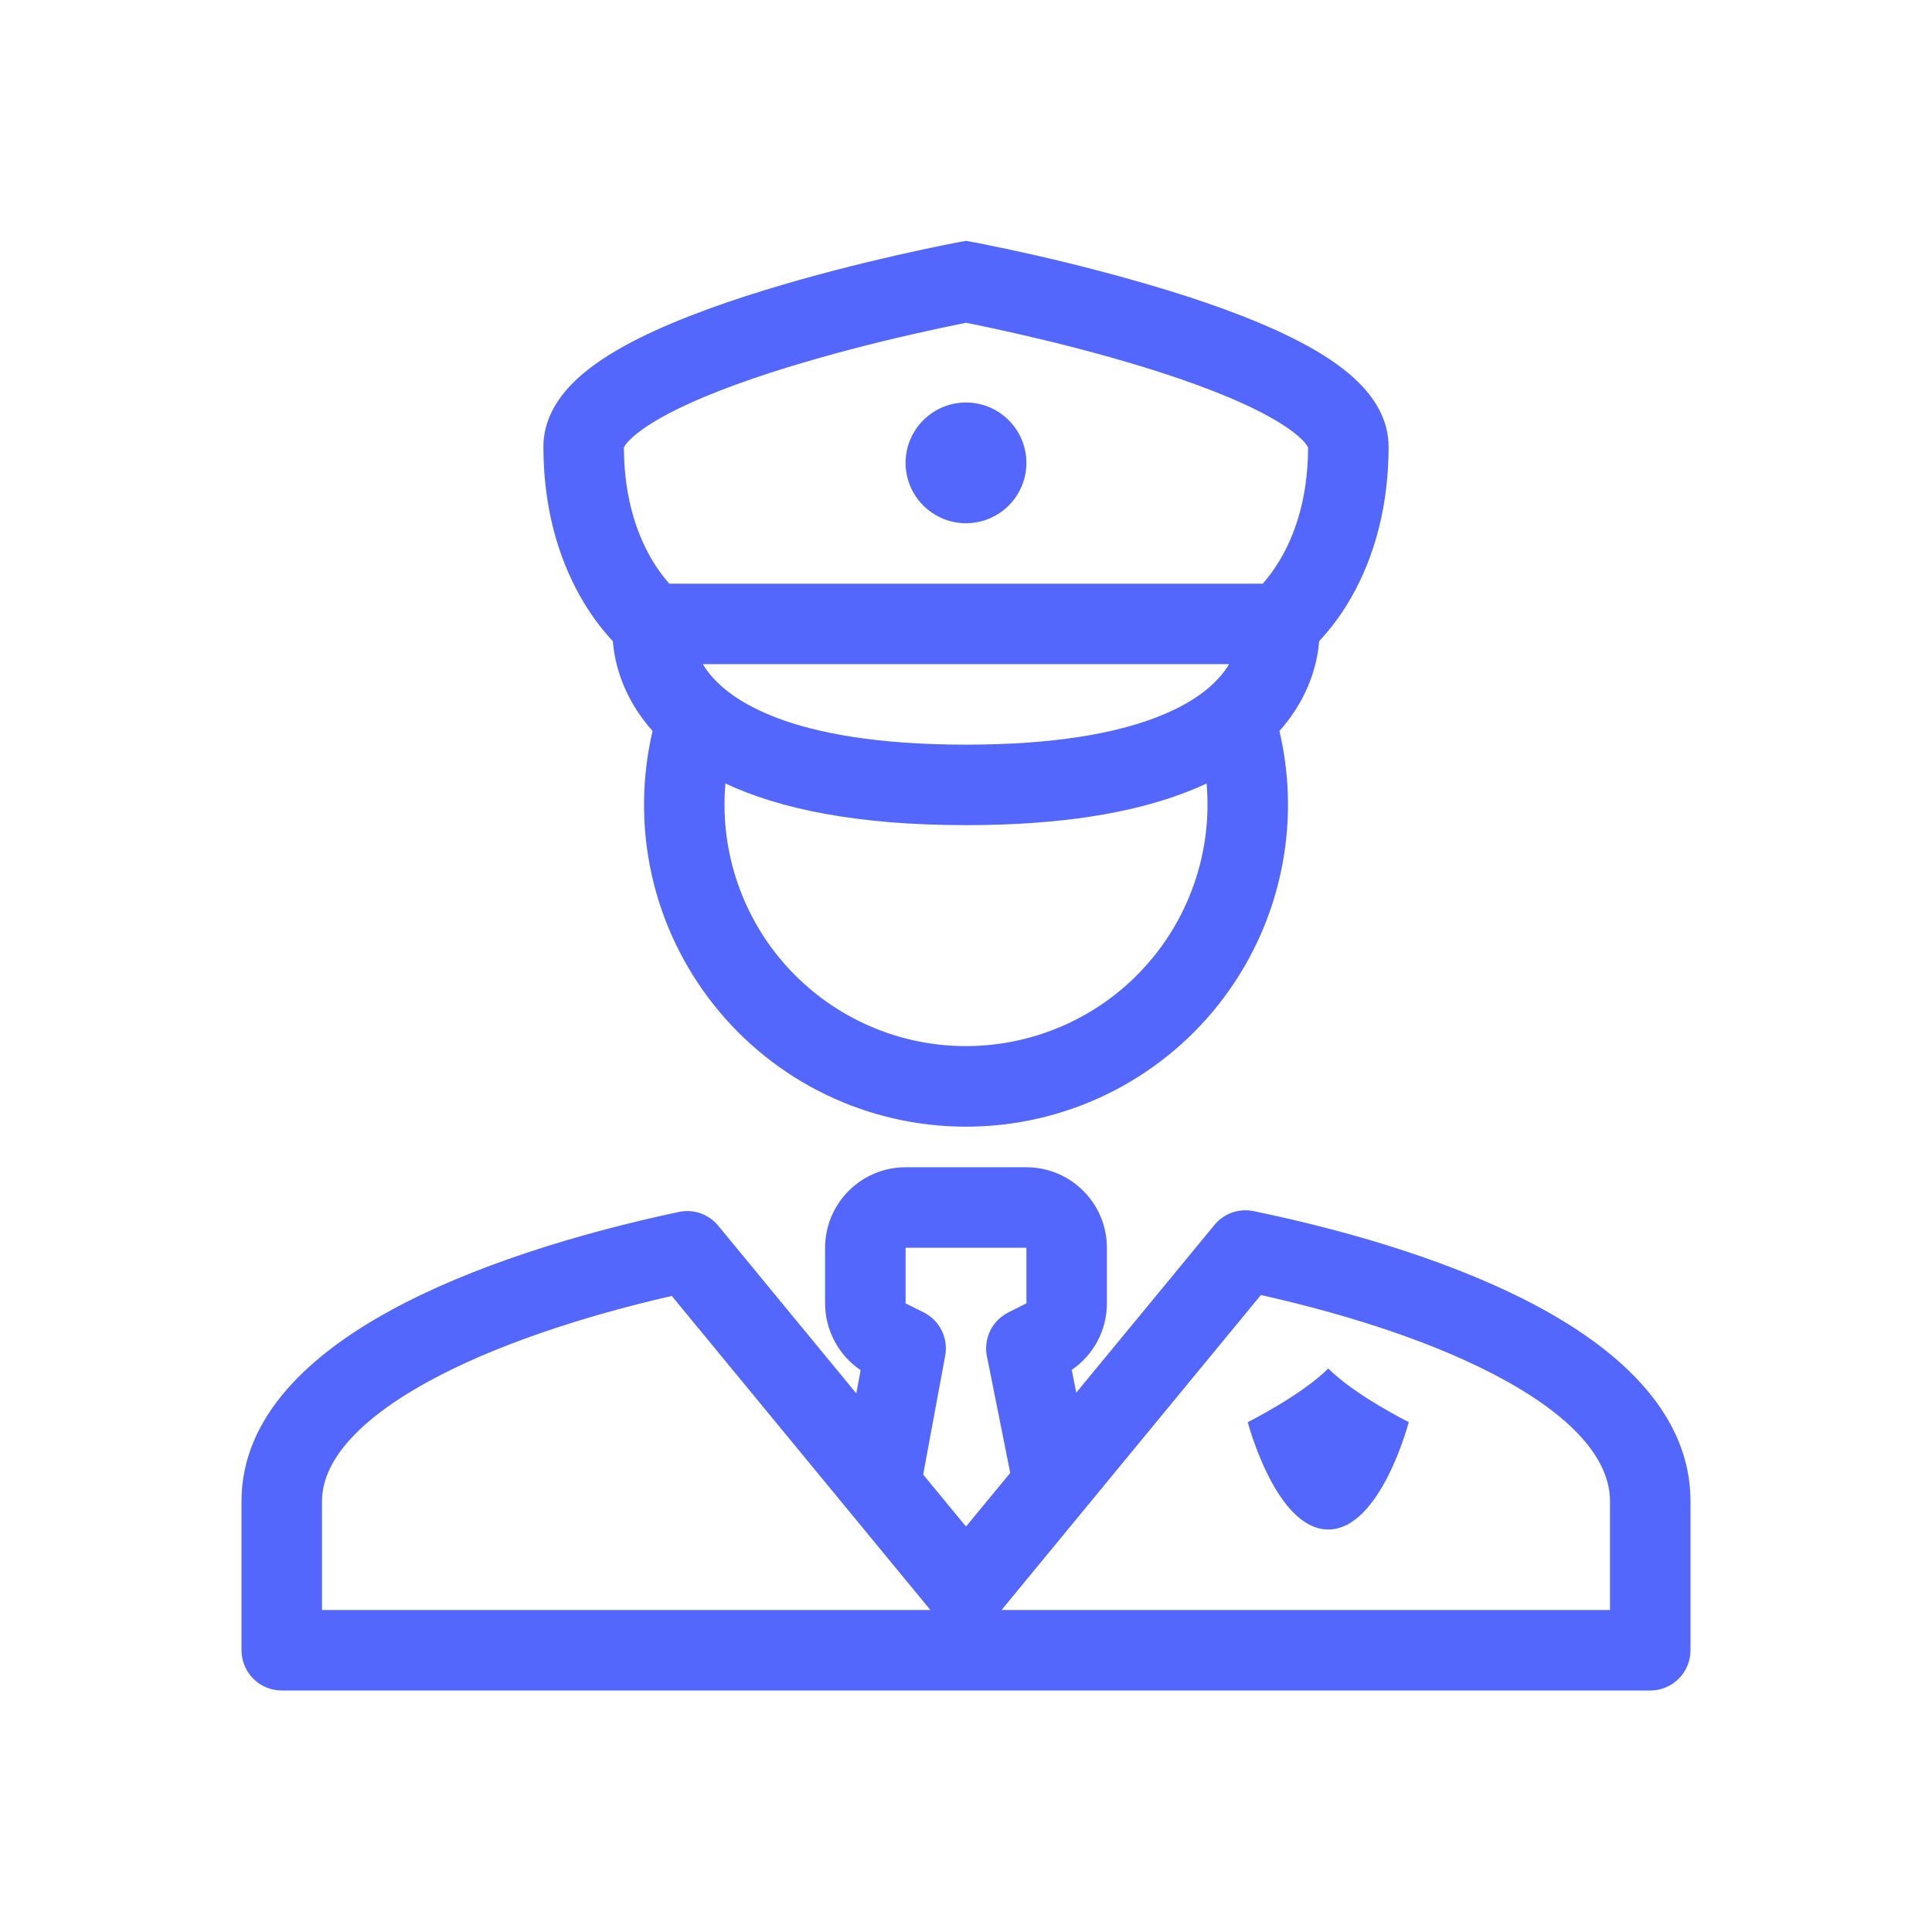 <svg width="30" height="30" viewBox="0 0 30 30" fill="none" xmlns="http://www.w3.org/2000/svg">
<path d="M15 8.125C15.249 8.125 15.487 8.026 15.663 7.85C15.839 7.675 15.938 7.436 15.938 7.188C15.938 6.939 15.839 6.7 15.663 6.525C15.487 6.349 15.249 6.25 15 6.25C14.751 6.25 14.513 6.349 14.337 6.525C14.161 6.7 14.062 6.939 14.062 7.188C14.062 7.436 14.161 7.675 14.337 7.85C14.513 8.026 14.751 8.125 15 8.125Z" fill="#5367FC"/>
<path fill-rule="evenodd" clip-rule="evenodd" d="M14.885 3.761L14.88 3.762L14.866 3.764L14.814 3.775L14.62 3.813C14.454 3.847 14.217 3.897 13.934 3.961C13.368 4.09 12.609 4.278 11.846 4.514C11.091 4.747 10.301 5.037 9.688 5.376C9.383 5.545 9.09 5.743 8.867 5.976C8.645 6.207 8.438 6.53 8.438 6.936C8.438 8.026 8.744 8.825 9.068 9.361C9.227 9.624 9.389 9.821 9.516 9.956C9.523 10.028 9.532 10.109 9.549 10.196C9.613 10.525 9.771 10.944 10.133 11.351C9.961 12.085 9.956 12.848 10.12 13.584C10.284 14.32 10.613 15.009 11.081 15.6C11.549 16.191 12.145 16.669 12.823 16.997C13.502 17.325 14.246 17.495 15 17.495C15.754 17.495 16.498 17.325 17.177 16.997C17.856 16.669 18.452 16.191 18.92 15.6C19.388 15.009 19.716 14.32 19.88 13.584C20.044 12.848 20.04 12.085 19.867 11.351C20.229 10.944 20.387 10.526 20.451 10.196C20.468 10.109 20.478 10.028 20.484 9.956C20.654 9.774 20.804 9.575 20.933 9.361C21.257 8.825 21.562 8.026 21.562 6.936C21.562 6.53 21.355 6.207 21.133 5.976C20.91 5.743 20.617 5.545 20.312 5.376C19.699 5.037 18.909 4.747 18.153 4.514C17.465 4.304 16.768 4.12 16.066 3.961C15.774 3.895 15.48 3.832 15.186 3.774L15.134 3.764L15.12 3.762L15.115 3.761L15 3.74L14.885 3.761ZM15 4.375L15.115 3.761L15 4.375ZM14.885 3.761L15 4.375L14.885 3.761ZM15 11.563C16.379 11.563 17.306 11.384 17.925 11.151C18.449 10.954 18.755 10.72 18.931 10.521C18.996 10.45 19.046 10.38 19.086 10.313H10.914C10.954 10.38 11.004 10.45 11.068 10.521C11.246 10.72 11.551 10.954 12.074 11.151C12.694 11.384 13.621 11.563 15 11.563ZM19.608 9.063H10.393C10.297 8.955 10.211 8.838 10.137 8.714C9.922 8.36 9.69 7.786 9.688 6.949C9.708 6.909 9.736 6.872 9.769 6.841C9.87 6.736 10.041 6.609 10.293 6.47C10.793 6.193 11.487 5.933 12.216 5.708C12.874 5.507 13.539 5.332 14.211 5.181C14.473 5.121 14.736 5.065 15 5.012C15.036 5.018 15.079 5.028 15.13 5.038C15.289 5.07 15.516 5.119 15.789 5.181C16.337 5.305 17.062 5.485 17.784 5.708C18.513 5.933 19.207 6.193 19.707 6.47C19.959 6.609 20.13 6.736 20.232 6.841C20.288 6.901 20.307 6.936 20.312 6.949C20.31 7.786 20.078 8.36 19.863 8.714C19.77 8.868 19.678 8.983 19.608 9.063ZM11.25 12.5C11.25 12.388 11.255 12.276 11.264 12.166C12.101 12.558 13.298 12.813 15 12.813C16.466 12.813 17.556 12.625 18.364 12.322C18.495 12.273 18.619 12.221 18.736 12.166C18.78 12.67 18.722 13.178 18.564 13.659C18.407 14.14 18.154 14.584 17.821 14.964C17.488 15.345 17.081 15.654 16.625 15.873C16.169 16.093 15.673 16.217 15.167 16.24C14.662 16.263 14.157 16.183 13.683 16.005C13.209 15.827 12.777 15.556 12.411 15.206C12.044 14.857 11.753 14.437 11.554 13.972C11.354 13.507 11.251 13.006 11.25 12.5ZM9.686 6.955V6.953V6.955Z" fill="#5367FC"/>
<path d="M20.625 21.25C21.042 21.667 21.875 22.083 21.875 22.083C21.875 22.083 21.439 23.75 20.625 23.75C19.811 23.75 19.375 22.083 19.375 22.083C19.375 22.083 20.208 21.667 20.625 21.25Z" fill="#5367FC"/>
<path fill-rule="evenodd" clip-rule="evenodd" d="M12.812 19.375C12.812 19.044 12.944 18.726 13.179 18.491C13.413 18.257 13.731 18.125 14.062 18.125H15.938C16.269 18.125 16.587 18.257 16.821 18.491C17.056 18.726 17.188 19.044 17.188 19.375V20.239C17.188 20.442 17.138 20.643 17.043 20.823C16.948 21.003 16.81 21.157 16.642 21.271L16.712 21.625L18.858 19.021C18.93 18.933 19.025 18.866 19.132 18.828C19.239 18.791 19.355 18.783 19.466 18.806C21.069 19.138 22.708 19.642 23.963 20.333C25.177 21.002 26.25 21.973 26.25 23.311V25.625C26.25 25.791 26.184 25.95 26.067 26.067C25.95 26.184 25.791 26.25 25.625 26.25H4.375C4.209 26.25 4.05 26.184 3.933 26.067C3.816 25.95 3.75 25.791 3.75 25.625V23.311C3.75 21.98 4.844 21.016 6.058 20.352C7.317 19.663 8.957 19.156 10.541 18.819C10.653 18.795 10.769 18.802 10.877 18.84C10.985 18.878 11.08 18.945 11.153 19.033L13.297 21.637L13.364 21.276C13.194 21.161 13.055 21.007 12.959 20.826C12.863 20.645 12.812 20.443 12.812 20.238V19.375ZM15.325 21.06L15.687 22.871L15 23.704L14.335 22.897L14.677 21.051C14.702 20.918 14.682 20.78 14.622 20.659C14.562 20.537 14.463 20.439 14.342 20.378L14.062 20.239V19.375H15.938V20.239L15.658 20.379C15.536 20.44 15.436 20.54 15.376 20.663C15.316 20.786 15.298 20.926 15.324 21.06H15.325ZM15.552 25L19.579 20.109C20.992 20.426 22.346 20.87 23.359 21.428C24.503 22.058 25 22.708 25 23.311V25H15.553H15.552ZM10.431 20.123L14.447 25H5V23.311C5 22.727 5.5 22.082 6.657 21.449C7.678 20.891 9.034 20.444 10.432 20.123H10.431Z" fill="#5367FC"/>
</svg>
